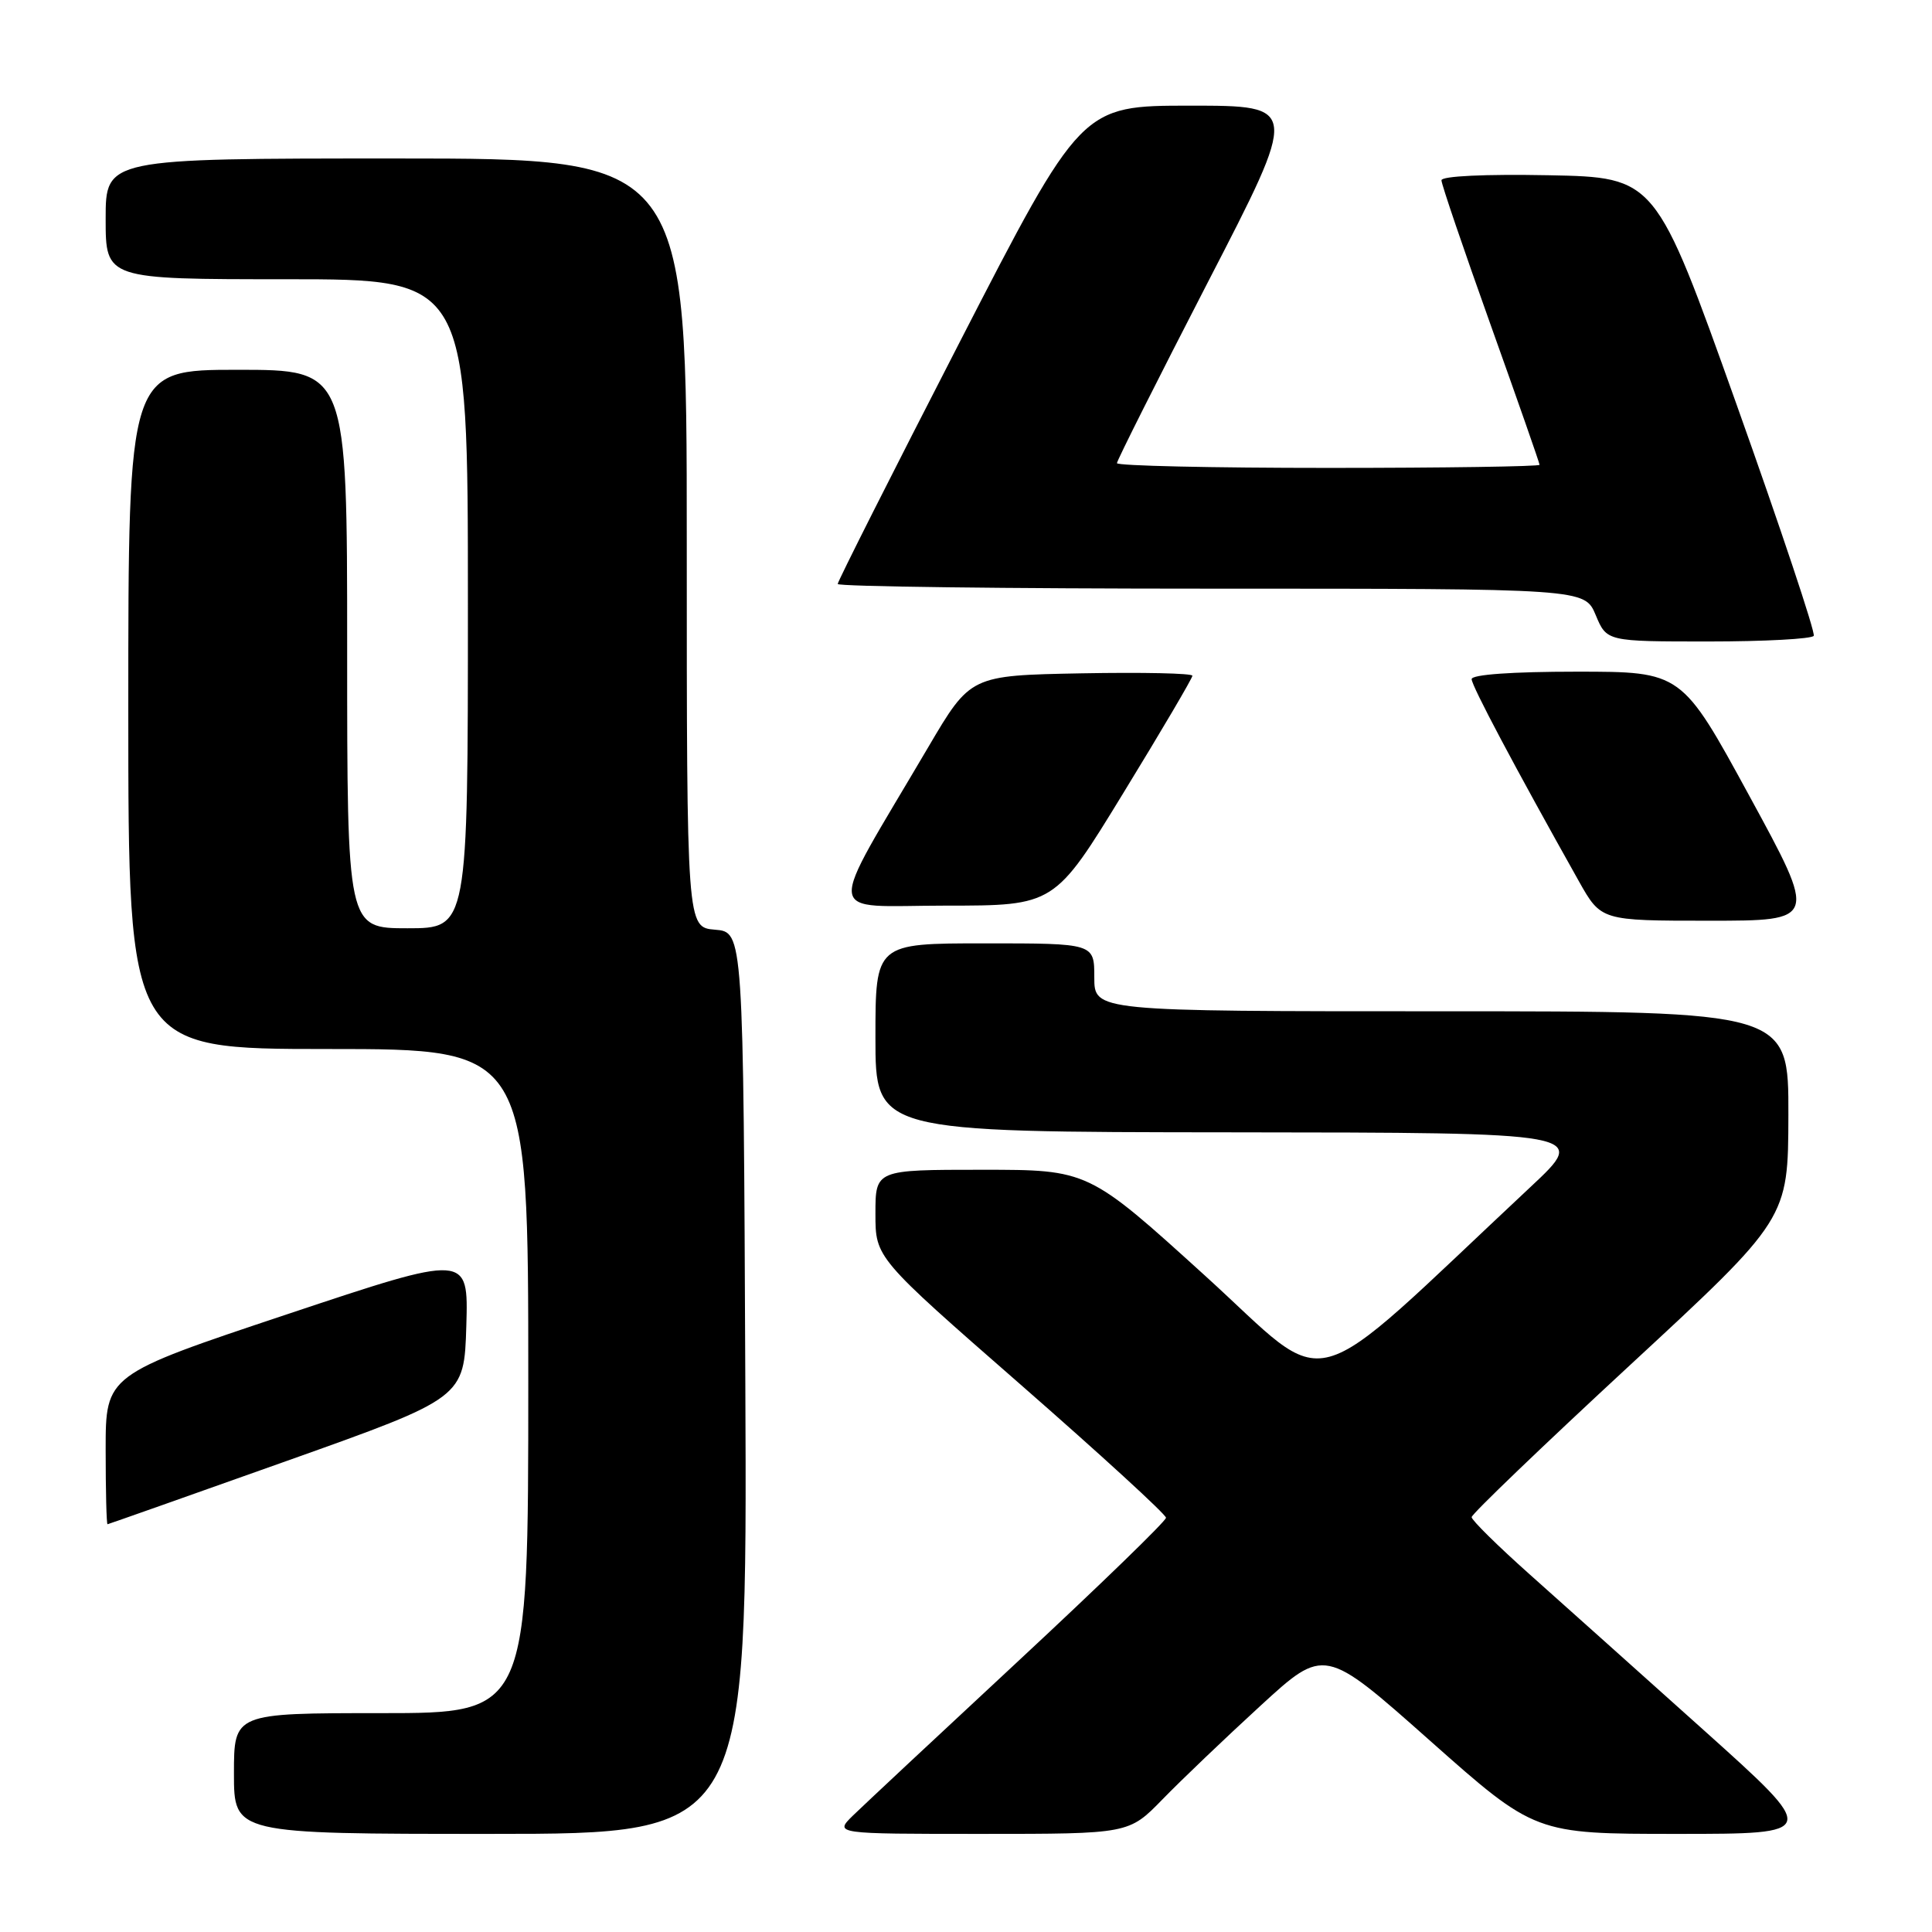 <?xml version="1.0" encoding="UTF-8" standalone="no"?>
<!DOCTYPE svg PUBLIC "-//W3C//DTD SVG 1.1//EN" "http://www.w3.org/Graphics/SVG/1.1/DTD/svg11.dtd" >
<svg xmlns="http://www.w3.org/2000/svg" xmlns:xlink="http://www.w3.org/1999/xlink" version="1.1" viewBox="0 0 256 256">
 <g >
 <path fill="currentColor"
d=" M 98.76 183.25 C 98.50 123.50 98.50 123.50 94.75 123.19 C 91.00 122.88 91.00 122.88 91.00 71.94 C 91.00 21.00 91.00 21.00 52.50 21.00 C 14.00 21.00 14.00 21.00 14.00 29.00 C 14.00 37.00 14.00 37.00 38.00 37.00 C 62.00 37.00 62.00 37.00 62.00 80.00 C 62.00 123.00 62.00 123.00 54.00 123.00 C 46.00 123.00 46.00 123.00 46.00 86.00 C 46.00 49.00 46.00 49.00 31.50 49.00 C 17.00 49.00 17.00 49.00 17.00 94.00 C 17.00 139.00 17.00 139.00 43.50 139.00 C 70.00 139.00 70.00 139.00 70.00 183.00 C 70.00 227.00 70.00 227.00 50.50 227.00 C 31.00 227.00 31.00 227.00 31.00 235.00 C 31.00 243.00 31.00 243.00 65.01 243.00 C 99.02 243.00 99.02 243.00 98.76 183.25 Z  M 154.04 238.42 C 156.49 235.90 162.33 230.32 167.00 226.04 C 175.50 218.24 175.50 218.24 189.45 230.62 C 203.40 243.00 203.40 243.00 222.24 243.00 C 241.07 243.00 241.07 243.00 225.75 229.25 C 217.32 221.69 206.95 212.41 202.71 208.63 C 198.47 204.85 195.00 201.43 195.00 201.03 C 195.00 200.62 204.44 191.57 215.97 180.90 C 236.94 161.50 236.94 161.50 236.97 147.75 C 237.00 134.00 237.00 134.00 191.00 134.00 C 145.00 134.00 145.00 134.00 145.00 129.50 C 145.00 125.00 145.00 125.00 130.50 125.00 C 116.00 125.00 116.00 125.00 116.00 137.50 C 116.00 150.00 116.00 150.00 163.25 150.04 C 210.50 150.08 210.50 150.08 202.79 157.29 C 172.17 185.94 176.89 184.65 159.68 169.04 C 144.21 155.00 144.21 155.00 130.11 155.00 C 116.00 155.00 116.00 155.00 116.00 160.83 C 116.00 166.66 116.00 166.66 135.25 183.48 C 145.84 192.74 154.50 200.67 154.50 201.11 C 154.50 201.55 145.72 210.06 135.00 220.03 C 124.28 229.99 114.39 239.24 113.02 240.57 C 110.55 243.00 110.55 243.00 130.06 243.00 C 149.58 243.00 149.58 243.00 154.04 238.42 Z  M 38.00 193.58 C 61.50 185.22 61.50 185.22 61.79 175.68 C 62.07 166.13 62.07 166.13 38.04 174.15 C 14.00 182.17 14.00 182.17 14.00 192.09 C 14.00 197.54 14.11 201.99 14.25 201.97 C 14.39 201.95 25.07 198.18 38.00 193.58 Z  M 231.82 105.50 C 222.83 89.00 222.83 89.00 208.91 89.00 C 200.41 89.00 195.00 89.38 195.00 89.99 C 195.00 90.87 200.70 101.61 209.20 116.75 C 212.15 122.00 212.15 122.00 226.48 122.00 C 240.81 122.00 240.81 122.00 231.82 105.50 Z  M 148.86 105.06 C 153.89 96.85 158.00 89.86 158.00 89.54 C 158.00 89.21 151.38 89.07 143.30 89.22 C 128.59 89.50 128.59 89.50 123.00 99.00 C 109.25 122.37 108.99 120.00 125.29 120.00 C 139.73 120.00 139.73 120.00 148.86 105.06 Z  M 240.33 84.25 C 240.57 83.84 235.95 70.00 230.07 53.50 C 219.37 23.50 219.37 23.50 205.18 23.22 C 196.78 23.06 191.00 23.33 191.00 23.89 C 191.00 24.41 193.93 33.01 197.50 43.00 C 201.07 52.99 204.00 61.36 204.00 61.59 C 204.00 61.81 191.40 62.00 176.00 62.00 C 160.60 62.00 148.00 61.72 148.00 61.37 C 148.00 61.03 153.43 50.23 160.06 37.37 C 172.13 14.00 172.13 14.00 157.70 14.00 C 143.28 14.00 143.28 14.00 127.14 45.38 C 118.26 62.64 111.00 77.04 111.00 77.38 C 111.00 77.72 133.27 78.00 160.49 78.00 C 209.97 78.00 209.97 78.00 211.44 81.50 C 212.90 85.00 212.90 85.00 226.39 85.00 C 233.81 85.00 240.08 84.66 240.33 84.25 Z "/>
</g>
</svg>